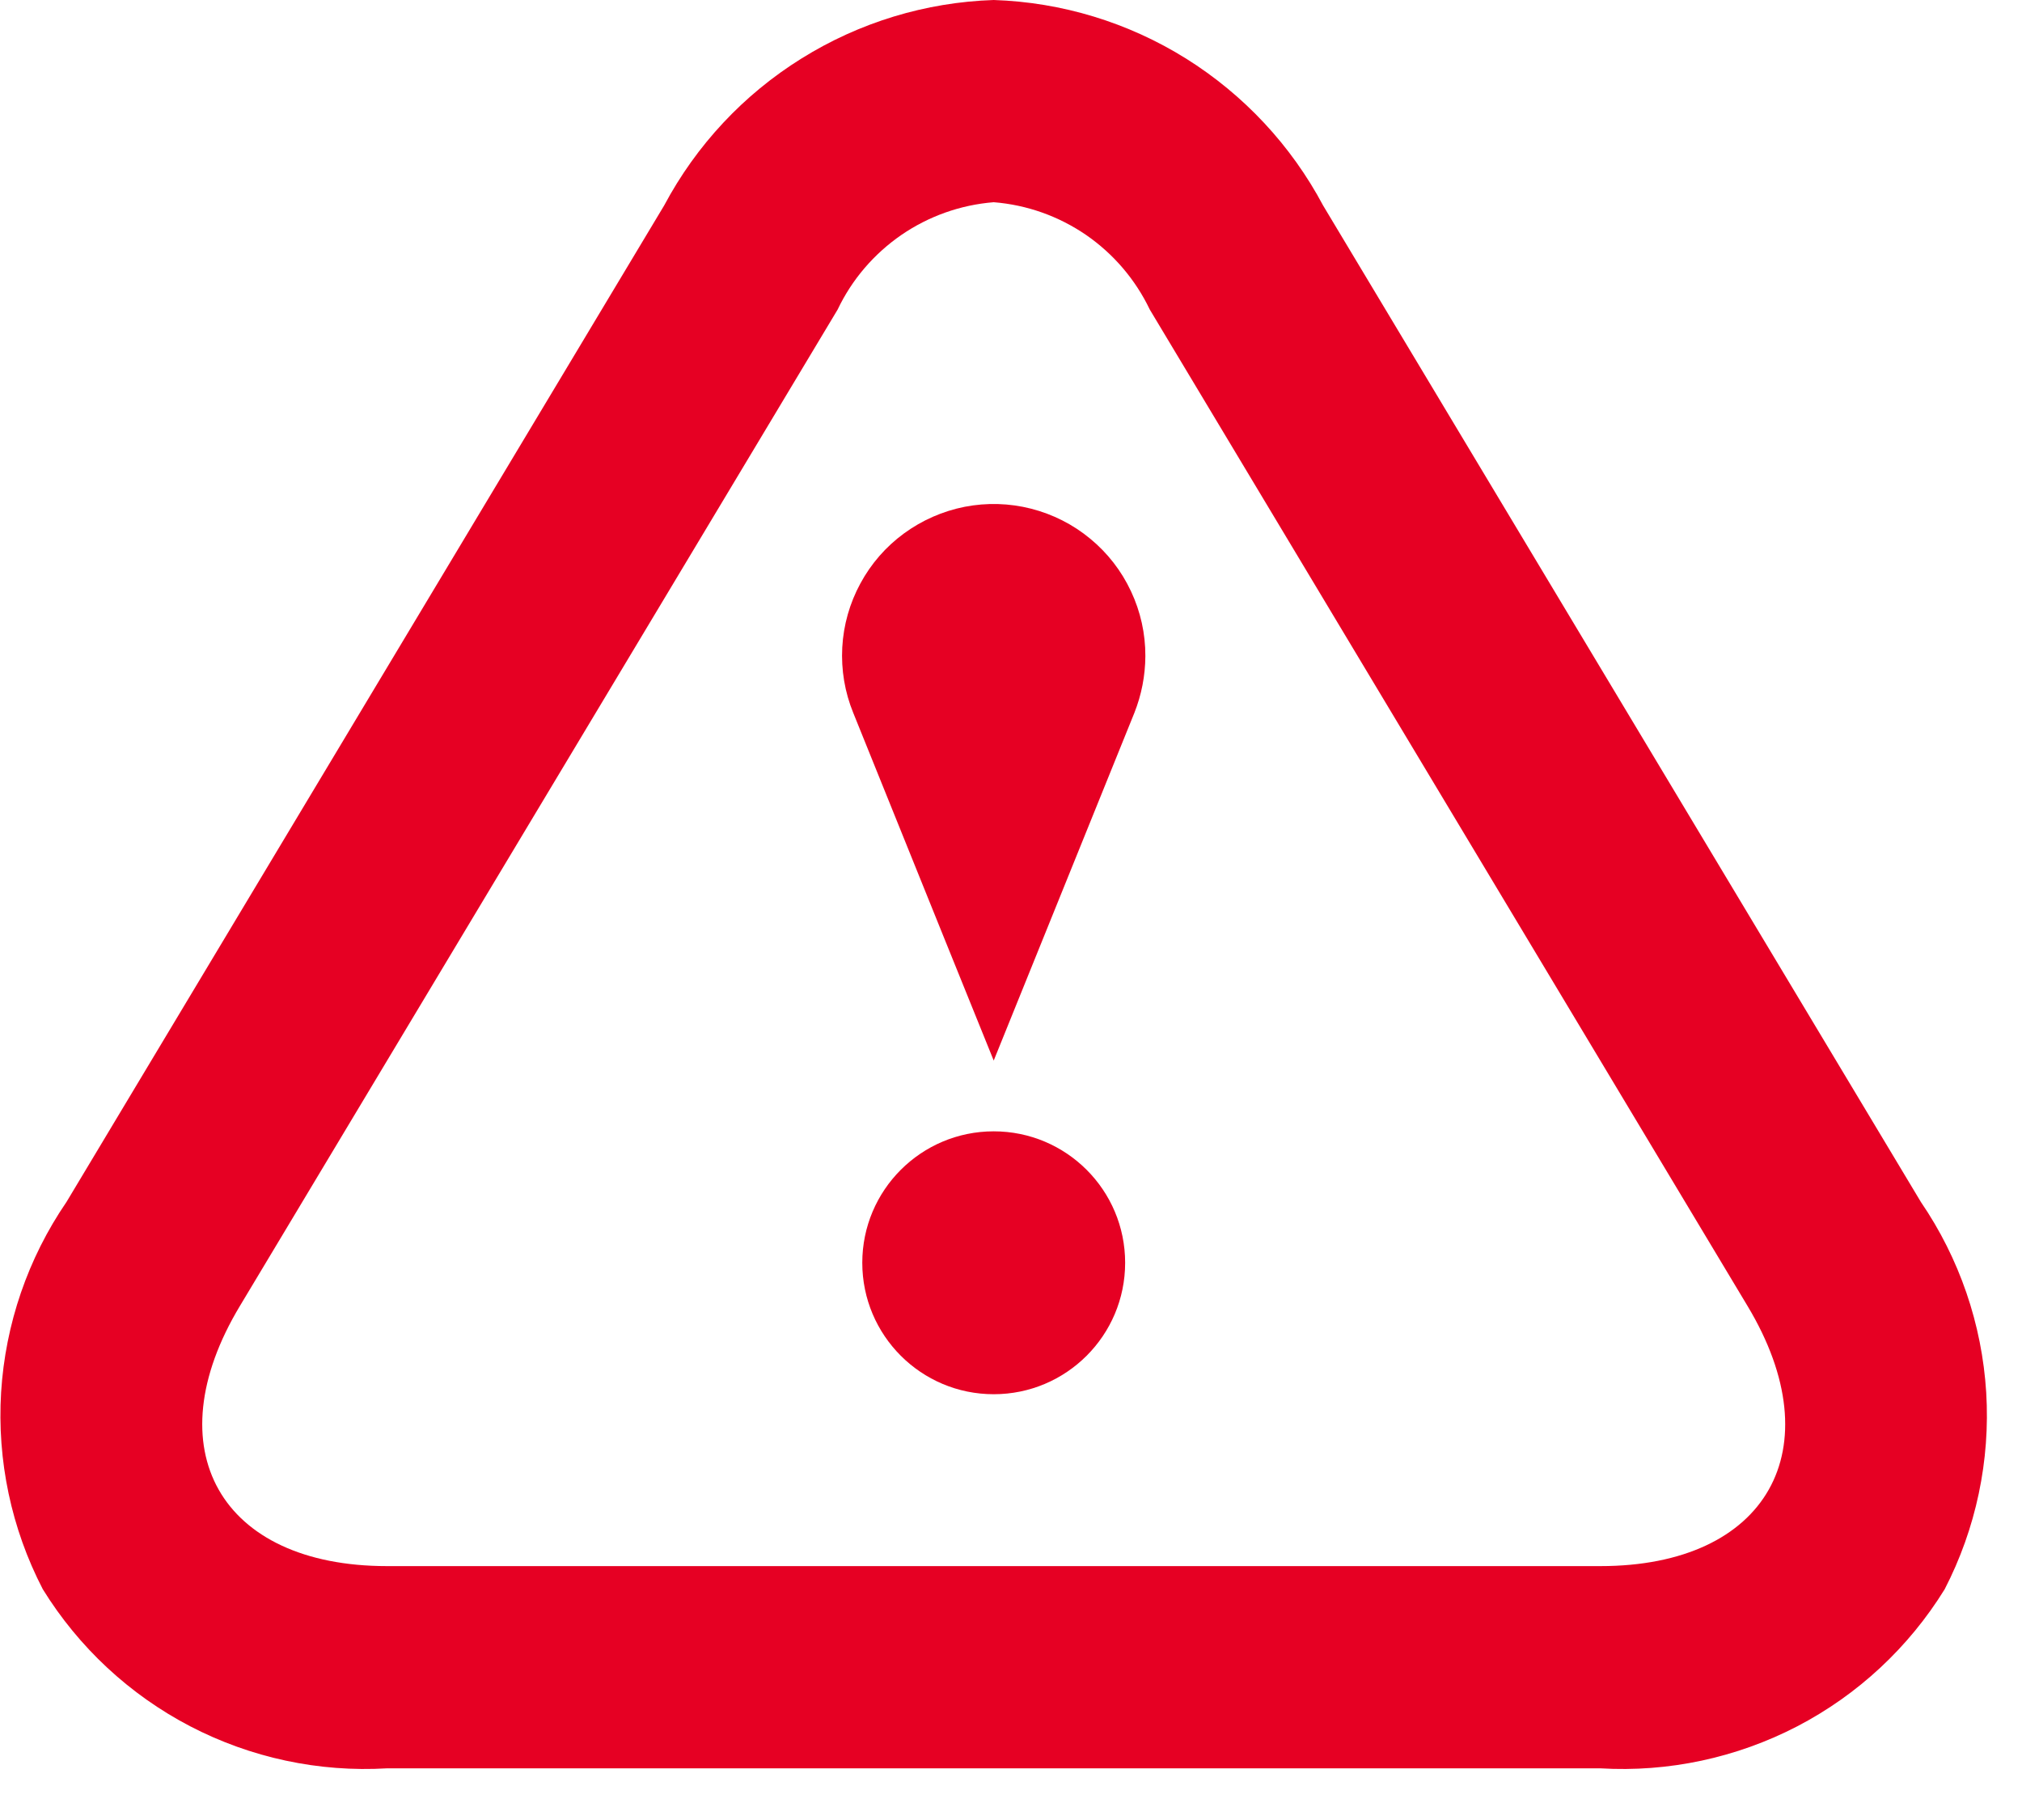 <svg width="20" height="18" viewBox="0 0 20 18" fill="none" xmlns="http://www.w3.org/2000/svg">
<g clip-path="url(#clip0_130_120)">
<path d="M9.829 2C10.157 2.026 10.472 2.138 10.743 2.324C11.014 2.511 11.231 2.765 11.373 3.062L17.285 12.916C18.136 14.331 17.479 15.489 15.829 15.489H3.829C2.179 15.489 1.522 14.33 2.373 12.916L8.285 3.062C8.426 2.765 8.644 2.511 8.915 2.324C9.186 2.138 9.501 2.026 9.829 2ZM9.829 0C9.155 0.022 8.499 0.222 7.927 0.579C7.355 0.935 6.887 1.436 6.57 2.031L0.658 11.887C0.276 12.445 0.053 13.095 0.011 13.77C-0.03 14.444 0.112 15.117 0.423 15.717C0.778 16.292 1.282 16.761 1.881 17.073C2.481 17.385 3.154 17.529 3.829 17.489H15.829C16.503 17.529 17.176 17.385 17.776 17.074C18.376 16.762 18.88 16.293 19.235 15.718C19.545 15.118 19.687 14.445 19.646 13.771C19.604 13.096 19.381 12.446 19 11.888L13.088 2.034C12.771 1.438 12.303 0.937 11.731 0.579C11.159 0.222 10.503 0.022 9.829 0Z" fill="#E60023"/>
<path d="M9.829 13.789C10.547 13.789 11.129 13.207 11.129 12.489C11.129 11.771 10.547 11.189 9.829 11.189C9.111 11.189 8.529 11.771 8.529 12.489C8.529 13.207 9.111 13.789 9.829 13.789Z" fill="#E60023"/>
<path d="M11.329 6.489C11.33 6.267 11.281 6.048 11.187 5.848C11.093 5.647 10.956 5.47 10.785 5.329C10.614 5.187 10.414 5.086 10.199 5.031C9.984 4.976 9.76 4.97 9.543 5.012C9.325 5.055 9.12 5.145 8.941 5.276C8.762 5.407 8.615 5.576 8.51 5.771C8.404 5.966 8.343 6.182 8.331 6.403C8.319 6.625 8.356 6.846 8.44 7.051C8.994 8.427 9.829 10.489 9.829 10.489C9.829 10.489 10.664 8.427 11.22 7.051C11.291 6.872 11.328 6.682 11.329 6.489Z" fill="#E60023"/>
</g>
<defs>
<clipPath id="clip0_130_120">
<rect width="19.657" height="17.489" fill="white"/>
</clipPath>
</defs>
</svg>
